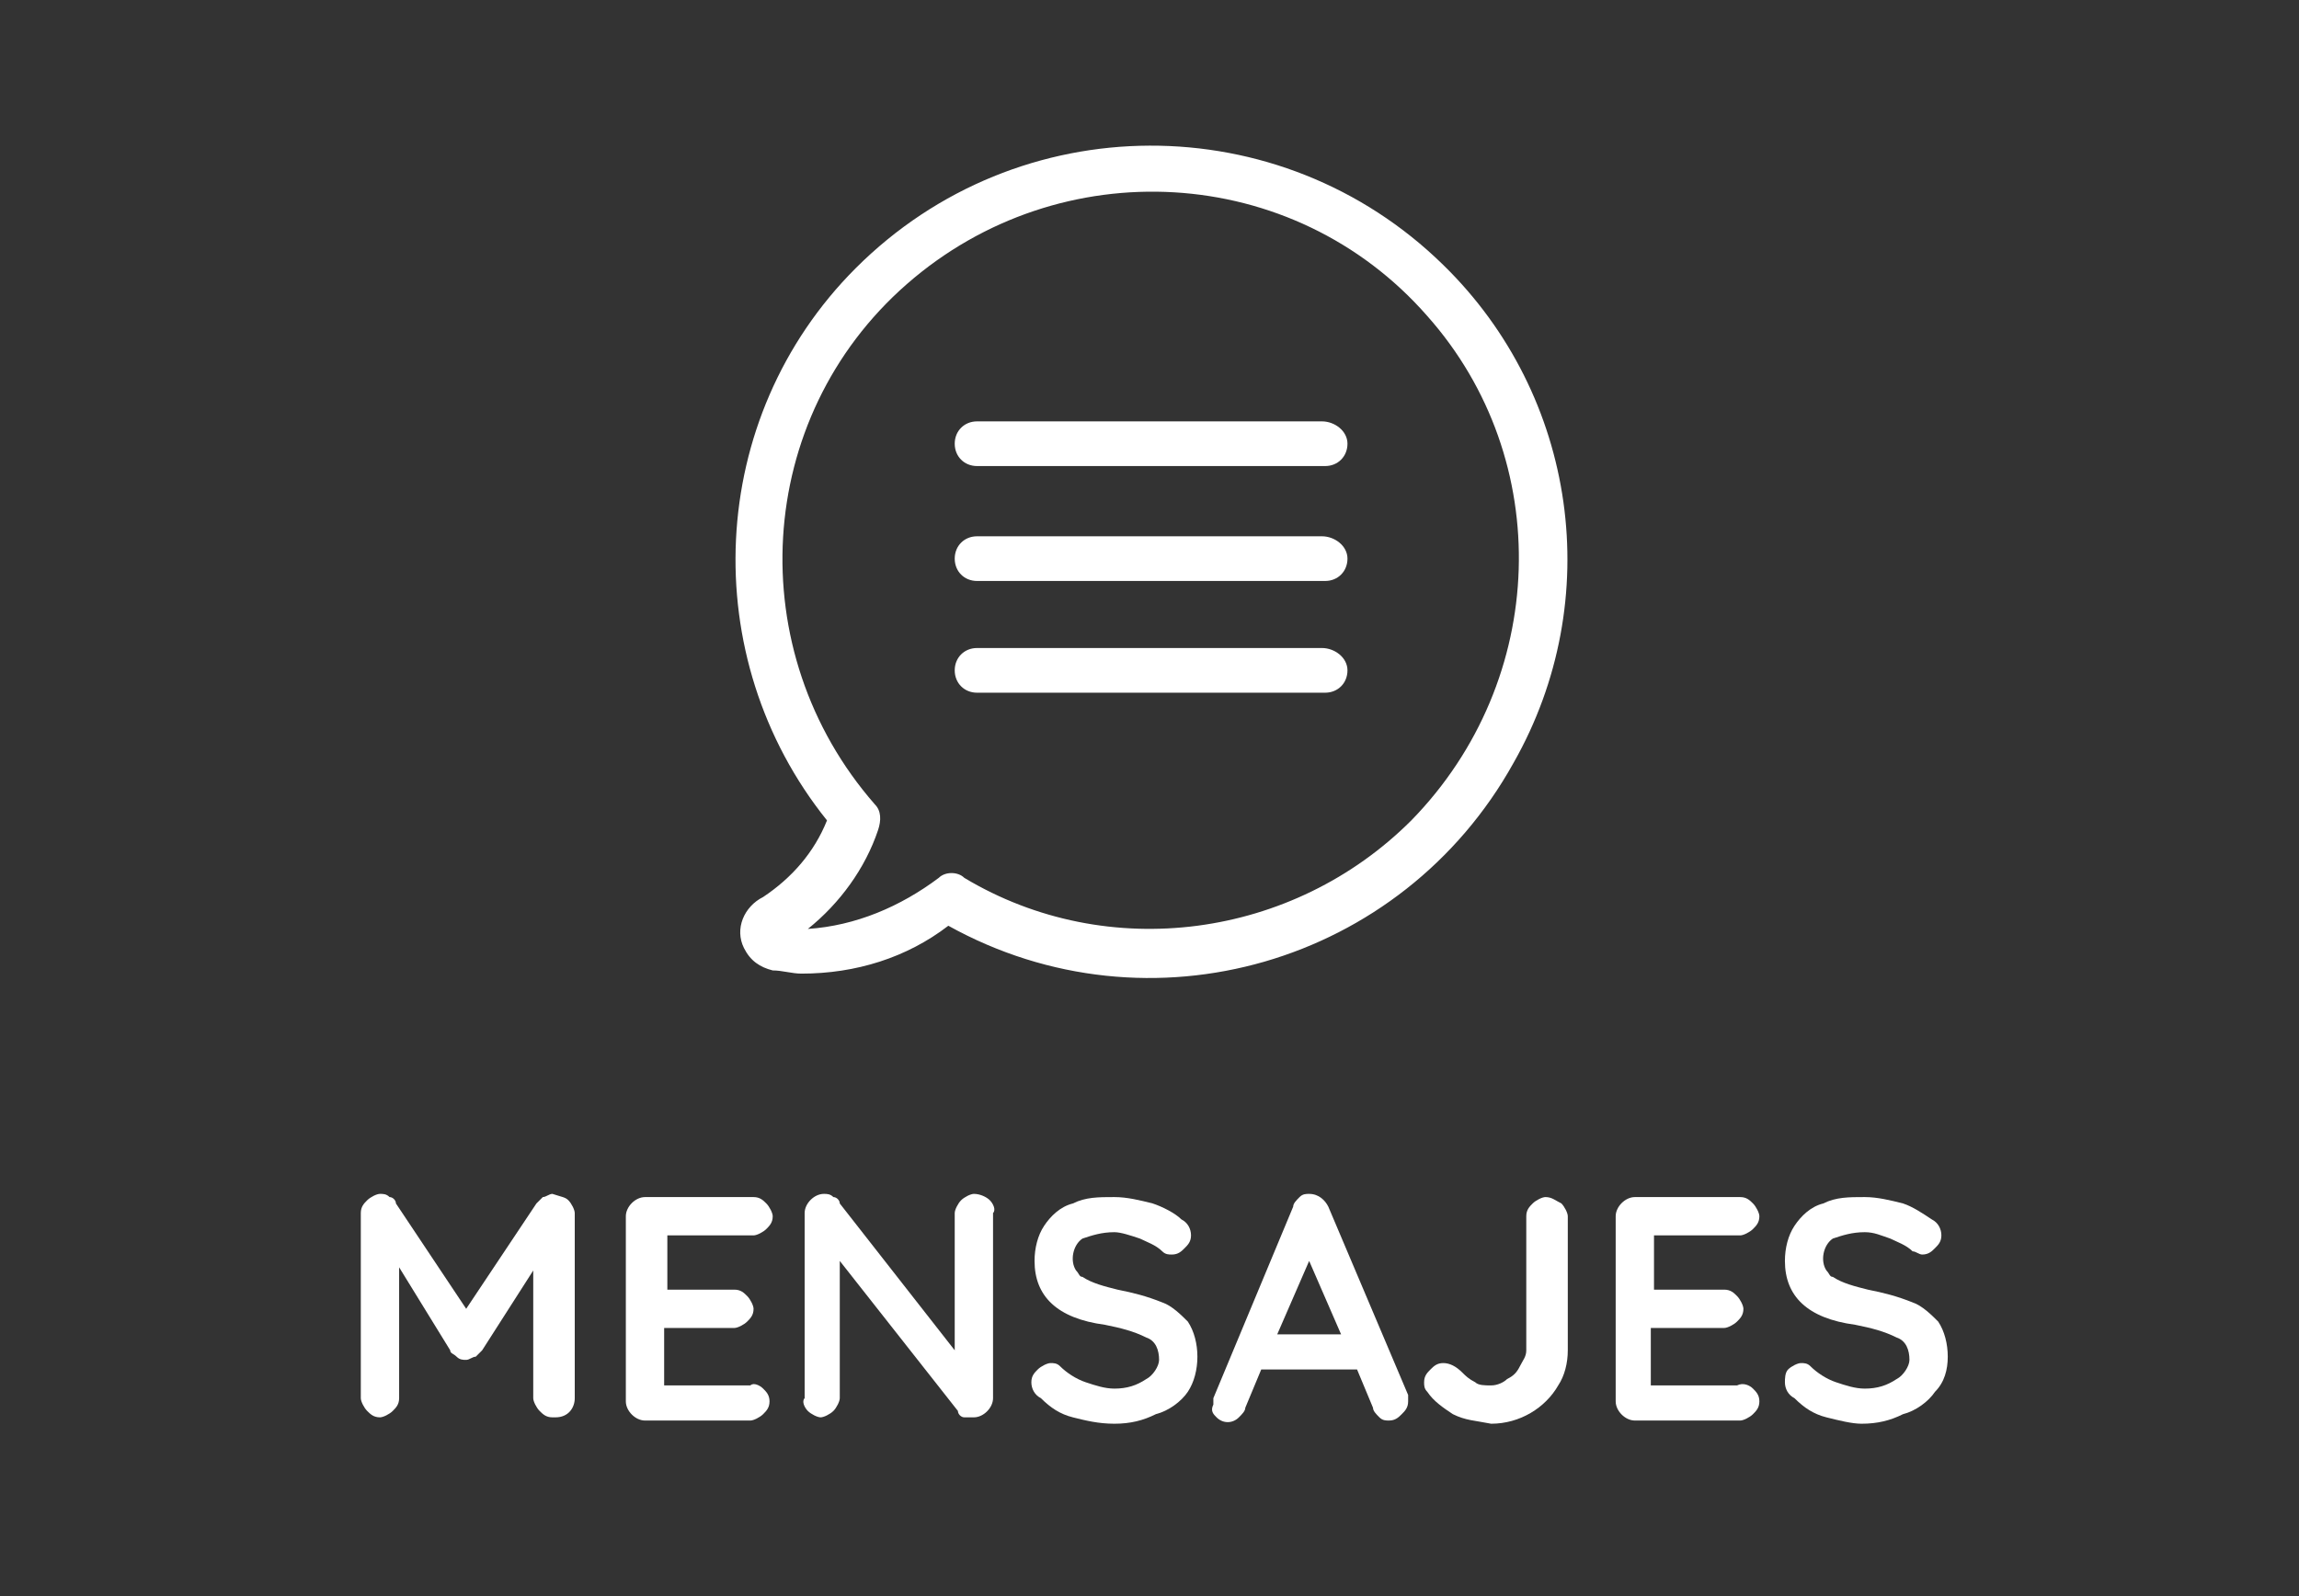 <?xml version="1.0" encoding="utf-8"?>
<!-- Generator: Adobe Illustrator 21.0.0, SVG Export Plug-In . SVG Version: 6.00 Build 0)  -->
<svg version="1.1" id="Capa_1" xmlns="http://www.w3.org/2000/svg" xmlns:xlink="http://www.w3.org/1999/xlink" x="0px" y="0px"
	 viewBox="0 0 72 50" style="enable-background:new 0 0 72 50;" xml:space="preserve">
<rect x="0" y="0" width="72" height="50" fill="#333333" stroke="none"/>
<style type="text/css">
	.st0{fill:#FFFFFF;}
</style>
<title>mensajes menu on-01</title>
<path class="st0" d="M45.2,8.3c-5.1-5-13.3-5-18.4,0.1c-4.7,4.7-5,12.2-0.9,17.3c-0.4,1-1.1,1.8-2,2.4c-0.6,0.3-0.9,1-0.6,1.6
	c0.2,0.4,0.5,0.6,0.9,0.7c0.3,0,0.6,0.1,0.9,0.1l0,0c1.7,0,3.3-0.5,4.6-1.5c6.3,3.5,14.2,1.2,17.7-5.1C50.3,18.8,49.4,12.4,45.2,8.3
	z M44.2,25.7c-3.7,3.7-9.5,4.5-14,1.8c-0.2-0.2-0.6-0.2-0.8,0c-1.2,0.9-2.6,1.5-4.1,1.6c1-0.8,1.8-1.9,2.2-3.1
	c0.1-0.3,0.1-0.6-0.1-0.8c-4.2-4.8-3.8-12.1,1-16.3s12.1-3.8,16.3,1C48.7,14.4,48.5,21.3,44.2,25.7L44.2,25.7z"/>
<path class="st0" d="M41.4,13.2H30.6c-0.4,0-0.7,0.3-0.7,0.7c0,0.4,0.3,0.7,0.7,0.7l0,0h10.9c0.4,0,0.7-0.3,0.7-0.7
	C42.2,13.5,41.8,13.2,41.4,13.2z"/>
<path class="st0" d="M41.4,16.8H30.6c-0.4,0-0.7,0.3-0.7,0.7c0,0.4,0.3,0.7,0.7,0.7h10.9c0.4,0,0.7-0.3,0.7-0.7
	C42.2,17.1,41.8,16.8,41.4,16.8z"/>
<path class="st0" d="M41.4,20.3H30.6c-0.4,0-0.7,0.3-0.7,0.7c0,0.4,0.3,0.7,0.7,0.7h10.9c0.4,0,0.7-0.3,0.7-0.7
	C42.2,20.6,41.8,20.3,41.4,20.3z"/>
<path class="st0" d="M17.8,37.6c0.1,0.1,0.2,0.3,0.2,0.4v5.8c0,0.3-0.2,0.6-0.6,0.6c0,0,0,0-0.1,0c-0.2,0-0.3-0.1-0.4-0.2
	c-0.1-0.1-0.2-0.3-0.2-0.4v-4l-1.6,2.5c-0.1,0.1-0.1,0.1-0.2,0.2c-0.1,0-0.2,0.1-0.3,0.1c-0.1,0-0.2,0-0.3-0.1
	c-0.1-0.1-0.2-0.1-0.2-0.2l-1.6-2.6v4.1c0,0.2-0.1,0.3-0.2,0.4c-0.1,0.1-0.3,0.2-0.4,0.2c-0.2,0-0.3-0.1-0.4-0.2
	c-0.1-0.1-0.2-0.3-0.2-0.4v-5.8c0-0.2,0.1-0.3,0.2-0.4c0.1-0.1,0.3-0.2,0.4-0.2c0.1,0,0.2,0,0.3,0.1c0.1,0,0.2,0.1,0.2,0.2l2.2,3.3
	l2.2-3.3c0.1-0.1,0.1-0.1,0.2-0.2c0.1,0,0.2-0.1,0.3-0.1C17.6,37.5,17.7,37.5,17.8,37.6z"/>
<path class="st0" d="M23.9,43.5c0.1,0.1,0.2,0.2,0.2,0.4c0,0.2-0.1,0.3-0.2,0.4c-0.1,0.1-0.3,0.2-0.4,0.2h-3.3
	c-0.3,0-0.6-0.3-0.6-0.6c0,0,0,0,0,0v-5.8c0-0.3,0.3-0.6,0.6-0.6c0,0,0,0,0,0h3.4c0.2,0,0.3,0.1,0.4,0.2c0.1,0.1,0.2,0.3,0.2,0.4
	c0,0.2-0.1,0.3-0.2,0.4c-0.1,0.1-0.3,0.2-0.4,0.2h-2.7v1.7H23c0.2,0,0.3,0.1,0.4,0.2c0.1,0.1,0.2,0.3,0.2,0.4c0,0.2-0.1,0.3-0.2,0.4
	c-0.1,0.1-0.3,0.2-0.4,0.2h-2.2v1.8h2.7C23.6,43.3,23.8,43.4,23.9,43.5z"/>
<path class="st0" d="M31,37.6c0.1,0.1,0.2,0.3,0.1,0.4v5.8c0,0.3-0.3,0.6-0.6,0.6c0,0,0,0,0,0c-0.1,0-0.2,0-0.3,0
	c-0.1,0-0.2-0.1-0.2-0.2l-3.7-4.7v4.3c0,0.1-0.1,0.3-0.2,0.4c-0.1,0.1-0.3,0.2-0.4,0.2c-0.1,0-0.3-0.1-0.4-0.2
	c-0.1-0.1-0.2-0.3-0.1-0.4v-5.8c0-0.3,0.3-0.6,0.6-0.6c0,0,0,0,0,0c0.1,0,0.2,0,0.3,0.1c0.1,0,0.2,0.1,0.2,0.2l3.6,4.6V38
	c0-0.1,0.1-0.3,0.2-0.4c0.1-0.1,0.3-0.2,0.4-0.2C30.7,37.4,30.9,37.5,31,37.6z"/>
<path class="st0" d="M33.6,44.4c-0.4-0.1-0.7-0.3-1-0.6c-0.2-0.1-0.3-0.3-0.3-0.5c0-0.2,0.1-0.3,0.2-0.4c0.1-0.1,0.3-0.2,0.4-0.2
	c0.1,0,0.2,0,0.3,0.1c0.2,0.2,0.5,0.4,0.8,0.5c0.3,0.1,0.6,0.2,0.9,0.2c0.4,0,0.7-0.1,1-0.3c0.2-0.1,0.4-0.4,0.4-0.6
	c0-0.3-0.1-0.6-0.4-0.7c-0.4-0.2-0.8-0.3-1.3-0.4c-1.5-0.2-2.2-0.9-2.2-2c0-0.4,0.1-0.8,0.3-1.1c0.2-0.3,0.5-0.6,0.9-0.7
	c0.4-0.2,0.8-0.2,1.3-0.2c0.4,0,0.8,0.1,1.2,0.2c0.3,0.1,0.7,0.3,0.9,0.5c0.2,0.1,0.3,0.3,0.3,0.5c0,0.2-0.1,0.3-0.2,0.4
	c-0.1,0.1-0.2,0.2-0.4,0.2c-0.1,0-0.2,0-0.3-0.1c-0.2-0.2-0.5-0.3-0.7-0.4c-0.3-0.1-0.6-0.2-0.8-0.2c-0.4,0-0.7,0.1-1,0.2
	c-0.3,0.2-0.4,0.7-0.2,1c0.1,0.1,0.1,0.2,0.2,0.2c0.3,0.2,0.7,0.3,1.1,0.4c0.5,0.1,0.9,0.2,1.4,0.4c0.3,0.1,0.6,0.4,0.8,0.6
	c0.2,0.3,0.3,0.7,0.3,1.1c0,0.4-0.1,0.8-0.3,1.1c-0.2,0.3-0.6,0.6-1,0.7c-0.4,0.2-0.8,0.3-1.3,0.3C34.4,44.6,34,44.5,33.6,44.4z"/>
<path class="st0" d="M44.1,43.9c0,0.2-0.1,0.3-0.2,0.4c-0.1,0.1-0.2,0.2-0.4,0.2c-0.1,0-0.2,0-0.3-0.1c-0.1-0.1-0.2-0.2-0.2-0.3
	l-0.5-1.2h-3L39,44.1c0,0.1-0.1,0.2-0.2,0.3c-0.2,0.2-0.5,0.2-0.7,0c-0.1-0.1-0.2-0.2-0.1-0.4c0-0.1,0-0.1,0-0.2l2.5-6
	c0-0.1,0.1-0.2,0.2-0.3c0.1-0.1,0.2-0.1,0.3-0.1c0.3,0,0.5,0.2,0.6,0.4l2.5,5.9C44.1,43.8,44.1,43.8,44.1,43.9z M40,41.8h2l-1-2.3
	L40,41.8z"/>
<path class="st0" d="M45.5,44.3c-0.3-0.2-0.6-0.4-0.8-0.7c-0.1-0.1-0.1-0.2-0.1-0.3c0-0.2,0.1-0.3,0.2-0.4c0.1-0.1,0.2-0.2,0.4-0.2
	c0.2,0,0.4,0.1,0.6,0.3c0.1,0.1,0.2,0.2,0.4,0.3c0.1,0.1,0.3,0.1,0.5,0.1c0.2,0,0.4-0.1,0.5-0.2c0.2-0.1,0.3-0.2,0.4-0.4
	c0.1-0.2,0.2-0.3,0.2-0.5v-4.2c0-0.2,0.1-0.3,0.2-0.4c0.1-0.1,0.3-0.2,0.4-0.2c0.2,0,0.3,0.1,0.5,0.2c0.1,0.1,0.2,0.3,0.2,0.4v4.2
	c0,0.4-0.1,0.8-0.3,1.1c-0.4,0.7-1.2,1.2-2.1,1.2C46.2,44.5,45.9,44.5,45.5,44.3z"/>
<path class="st0" d="M54.9,43.5c0.1,0.1,0.2,0.2,0.2,0.4c0,0.2-0.1,0.3-0.2,0.4c-0.1,0.1-0.3,0.2-0.4,0.2h-3.3
	c-0.3,0-0.6-0.3-0.6-0.6c0,0,0,0,0,0v-5.8c0-0.3,0.3-0.6,0.6-0.6c0,0,0,0,0,0h3.3c0.2,0,0.3,0.1,0.4,0.2c0.1,0.1,0.2,0.3,0.2,0.4
	c0,0.2-0.1,0.3-0.2,0.4c-0.1,0.1-0.3,0.2-0.4,0.2h-2.7v1.7H54c0.2,0,0.3,0.1,0.4,0.2c0.1,0.1,0.2,0.3,0.2,0.4c0,0.2-0.1,0.3-0.2,0.4
	c-0.1,0.1-0.3,0.2-0.4,0.2h-2.3v1.8h2.7C54.6,43.3,54.8,43.4,54.9,43.5z"/>
<path class="st0" d="M57.2,44.4c-0.4-0.1-0.7-0.3-1-0.6c-0.2-0.1-0.3-0.3-0.3-0.5c0-0.1,0-0.3,0.1-0.4c0.1-0.1,0.3-0.2,0.4-0.2
	c0.1,0,0.2,0,0.3,0.1c0.2,0.2,0.5,0.4,0.8,0.5c0.3,0.1,0.6,0.2,0.9,0.2c0.4,0,0.7-0.1,1-0.3c0.2-0.1,0.4-0.4,0.4-0.6
	c0-0.3-0.1-0.6-0.4-0.7c-0.4-0.2-0.8-0.3-1.3-0.4c-1.5-0.2-2.2-0.9-2.2-2c0-0.4,0.1-0.8,0.3-1.1c0.2-0.3,0.5-0.6,0.9-0.7
	c0.4-0.2,0.8-0.2,1.3-0.2c0.4,0,0.8,0.1,1.2,0.2c0.3,0.1,0.6,0.3,0.9,0.5c0.2,0.1,0.3,0.3,0.3,0.5c0,0.2-0.1,0.3-0.2,0.4
	c-0.1,0.1-0.2,0.2-0.4,0.2c-0.1,0-0.2-0.1-0.3-0.1c-0.2-0.2-0.5-0.3-0.7-0.4c-0.3-0.1-0.5-0.2-0.8-0.2c-0.4,0-0.7,0.1-1,0.2
	c-0.3,0.2-0.4,0.7-0.2,1c0.1,0.1,0.1,0.2,0.2,0.2c0.3,0.2,0.7,0.3,1.1,0.4c0.5,0.1,0.9,0.2,1.4,0.4c0.3,0.1,0.6,0.4,0.8,0.6
	c0.2,0.3,0.3,0.7,0.3,1.1c0,0.4-0.1,0.8-0.4,1.1c-0.2,0.3-0.6,0.6-1,0.7c-0.4,0.2-0.8,0.3-1.3,0.3C58,44.6,57.6,44.5,57.2,44.4z"/>
</svg>

